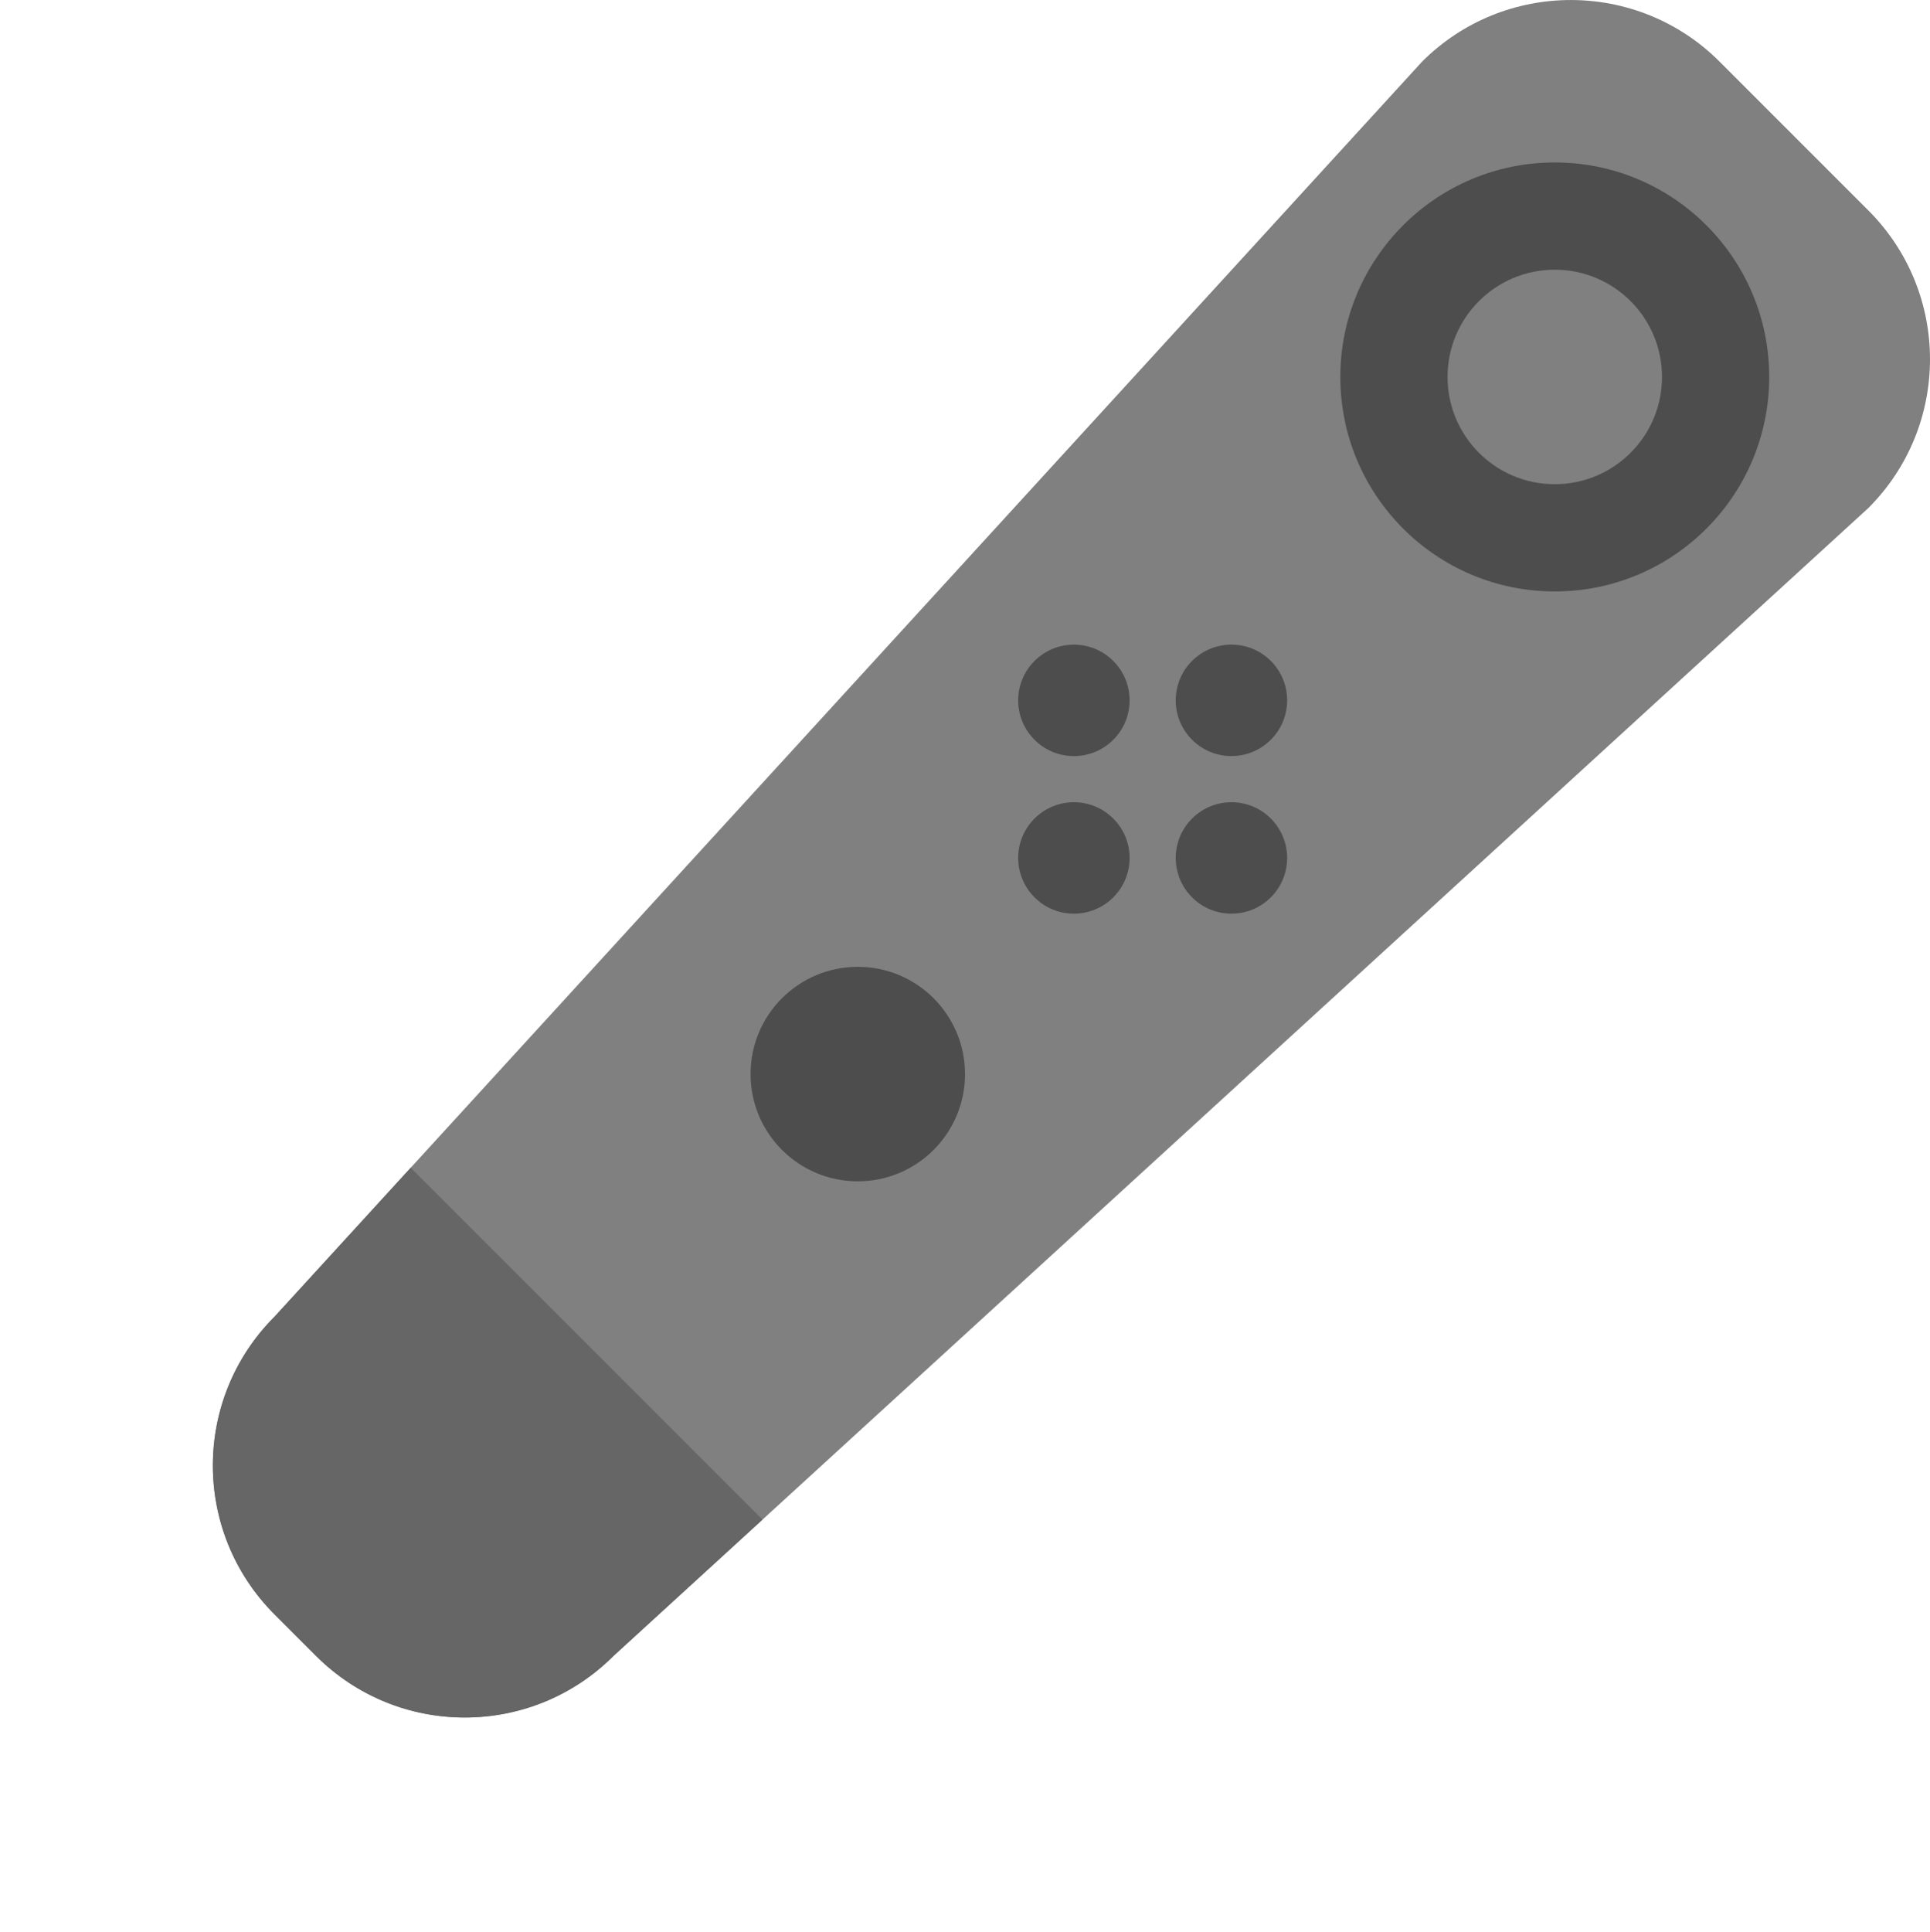 <?xml version="1.0" encoding="iso-8859-1"?>
<!-- Generator: Adobe Illustrator 16.0.0, SVG Export Plug-In . SVG Version: 6.00 Build 0)  -->
<!DOCTYPE svg PUBLIC "-//W3C//DTD SVG 1.1//EN" "http://www.w3.org/Graphics/SVG/1.1/DTD/svg11.dtd">
<svg version="1.1" id="Layer_1" xmlns="http://www.w3.org/2000/svg" xmlns:xlink="http://www.w3.org/1999/xlink" x="0px" y="0px"
	 width="71.963px" height="72.023px" viewBox="0 0 71.963 72.023" style="enable-background:new 0 0 71.963 72.023;"
	 xml:space="preserve">
<g id="Body_31_">
	<g>
		<path style="fill:#808080;" d="M69.665,7.845l-5.547-5.547c-3.063-3.063-8.03-3.063-11.094,0l-42.79,46.787
			c-3.063,3.063-3.063,8.03,0,11.094l1.549,1.549c3.063,3.063,8.03,3.063,11.094,0l46.788-42.79
			C72.729,15.875,72.729,10.908,69.665,7.845z"/>
	</g>
</g>
<g id="Shape_81_">
	<g>
		<path style="fill-rule:evenodd;clip-rule:evenodd;fill:#666666;" d="M28.431,56.648L15.314,43.531l-5.08,5.554
			c-3.063,3.063-3.063,8.03,0,11.094l1.549,1.549c3.063,3.063,8.03,3.063,11.094,0L28.431,56.648z"/>
	</g>
</g>
<g id="Shape_82_">
	<g>
		<circle style="fill:#4D4D4D;" cx="57.972" cy="14.052" r="7.996"/>
	</g>
</g>
<g id="Controller">
	<g>
		<circle style="fill:#808080;" cx="57.972" cy="14.052" r="3.998"/>
	</g>
</g>
<g id="BTNs_1_">
	<g>
		<path style="fill-rule:evenodd;clip-rule:evenodd;fill:#4D4D4D;" d="M47.385,27.576c0.811-0.812,0.811-2.126,0-2.938
			c-0.812-0.811-2.126-0.811-2.938,0c-0.811,0.812-0.811,2.126,0,2.938C45.259,28.388,46.573,28.388,47.385,27.576z M44.447,30.514
			c-0.811,0.811-0.811,2.125,0,2.937c0.812,0.812,2.126,0.812,2.938,0c0.811-0.812,0.811-2.126,0-2.937
			C46.573,29.702,45.259,29.702,44.447,30.514z M38.573,24.639c-0.812,0.812-0.812,2.126,0,2.938c0.811,0.812,2.126,0.812,2.937,0
			c0.812-0.812,0.812-2.126,0-2.938C40.699,23.828,39.384,23.828,38.573,24.639z M38.573,30.514c-0.812,0.811-0.812,2.125,0,2.937
			c0.811,0.812,2.126,0.812,2.937,0c0.812-0.812,0.812-2.126,0-2.937C40.699,29.702,39.384,29.702,38.573,30.514z"/>
	</g>
</g>
<g id="BTN">
	<g>
		<circle style="fill:#4D4D4D;" cx="31.984" cy="40.039" r="3.998"/>
	</g>
</g>
<g>
</g>
<g>
</g>
<g>
</g>
<g>
</g>
<g>
</g>
<g>
</g>
<g>
</g>
<g>
</g>
<g>
</g>
<g>
</g>
<g>
</g>
<g>
</g>
<g>
</g>
<g>
</g>
<g>
</g>
</svg>
